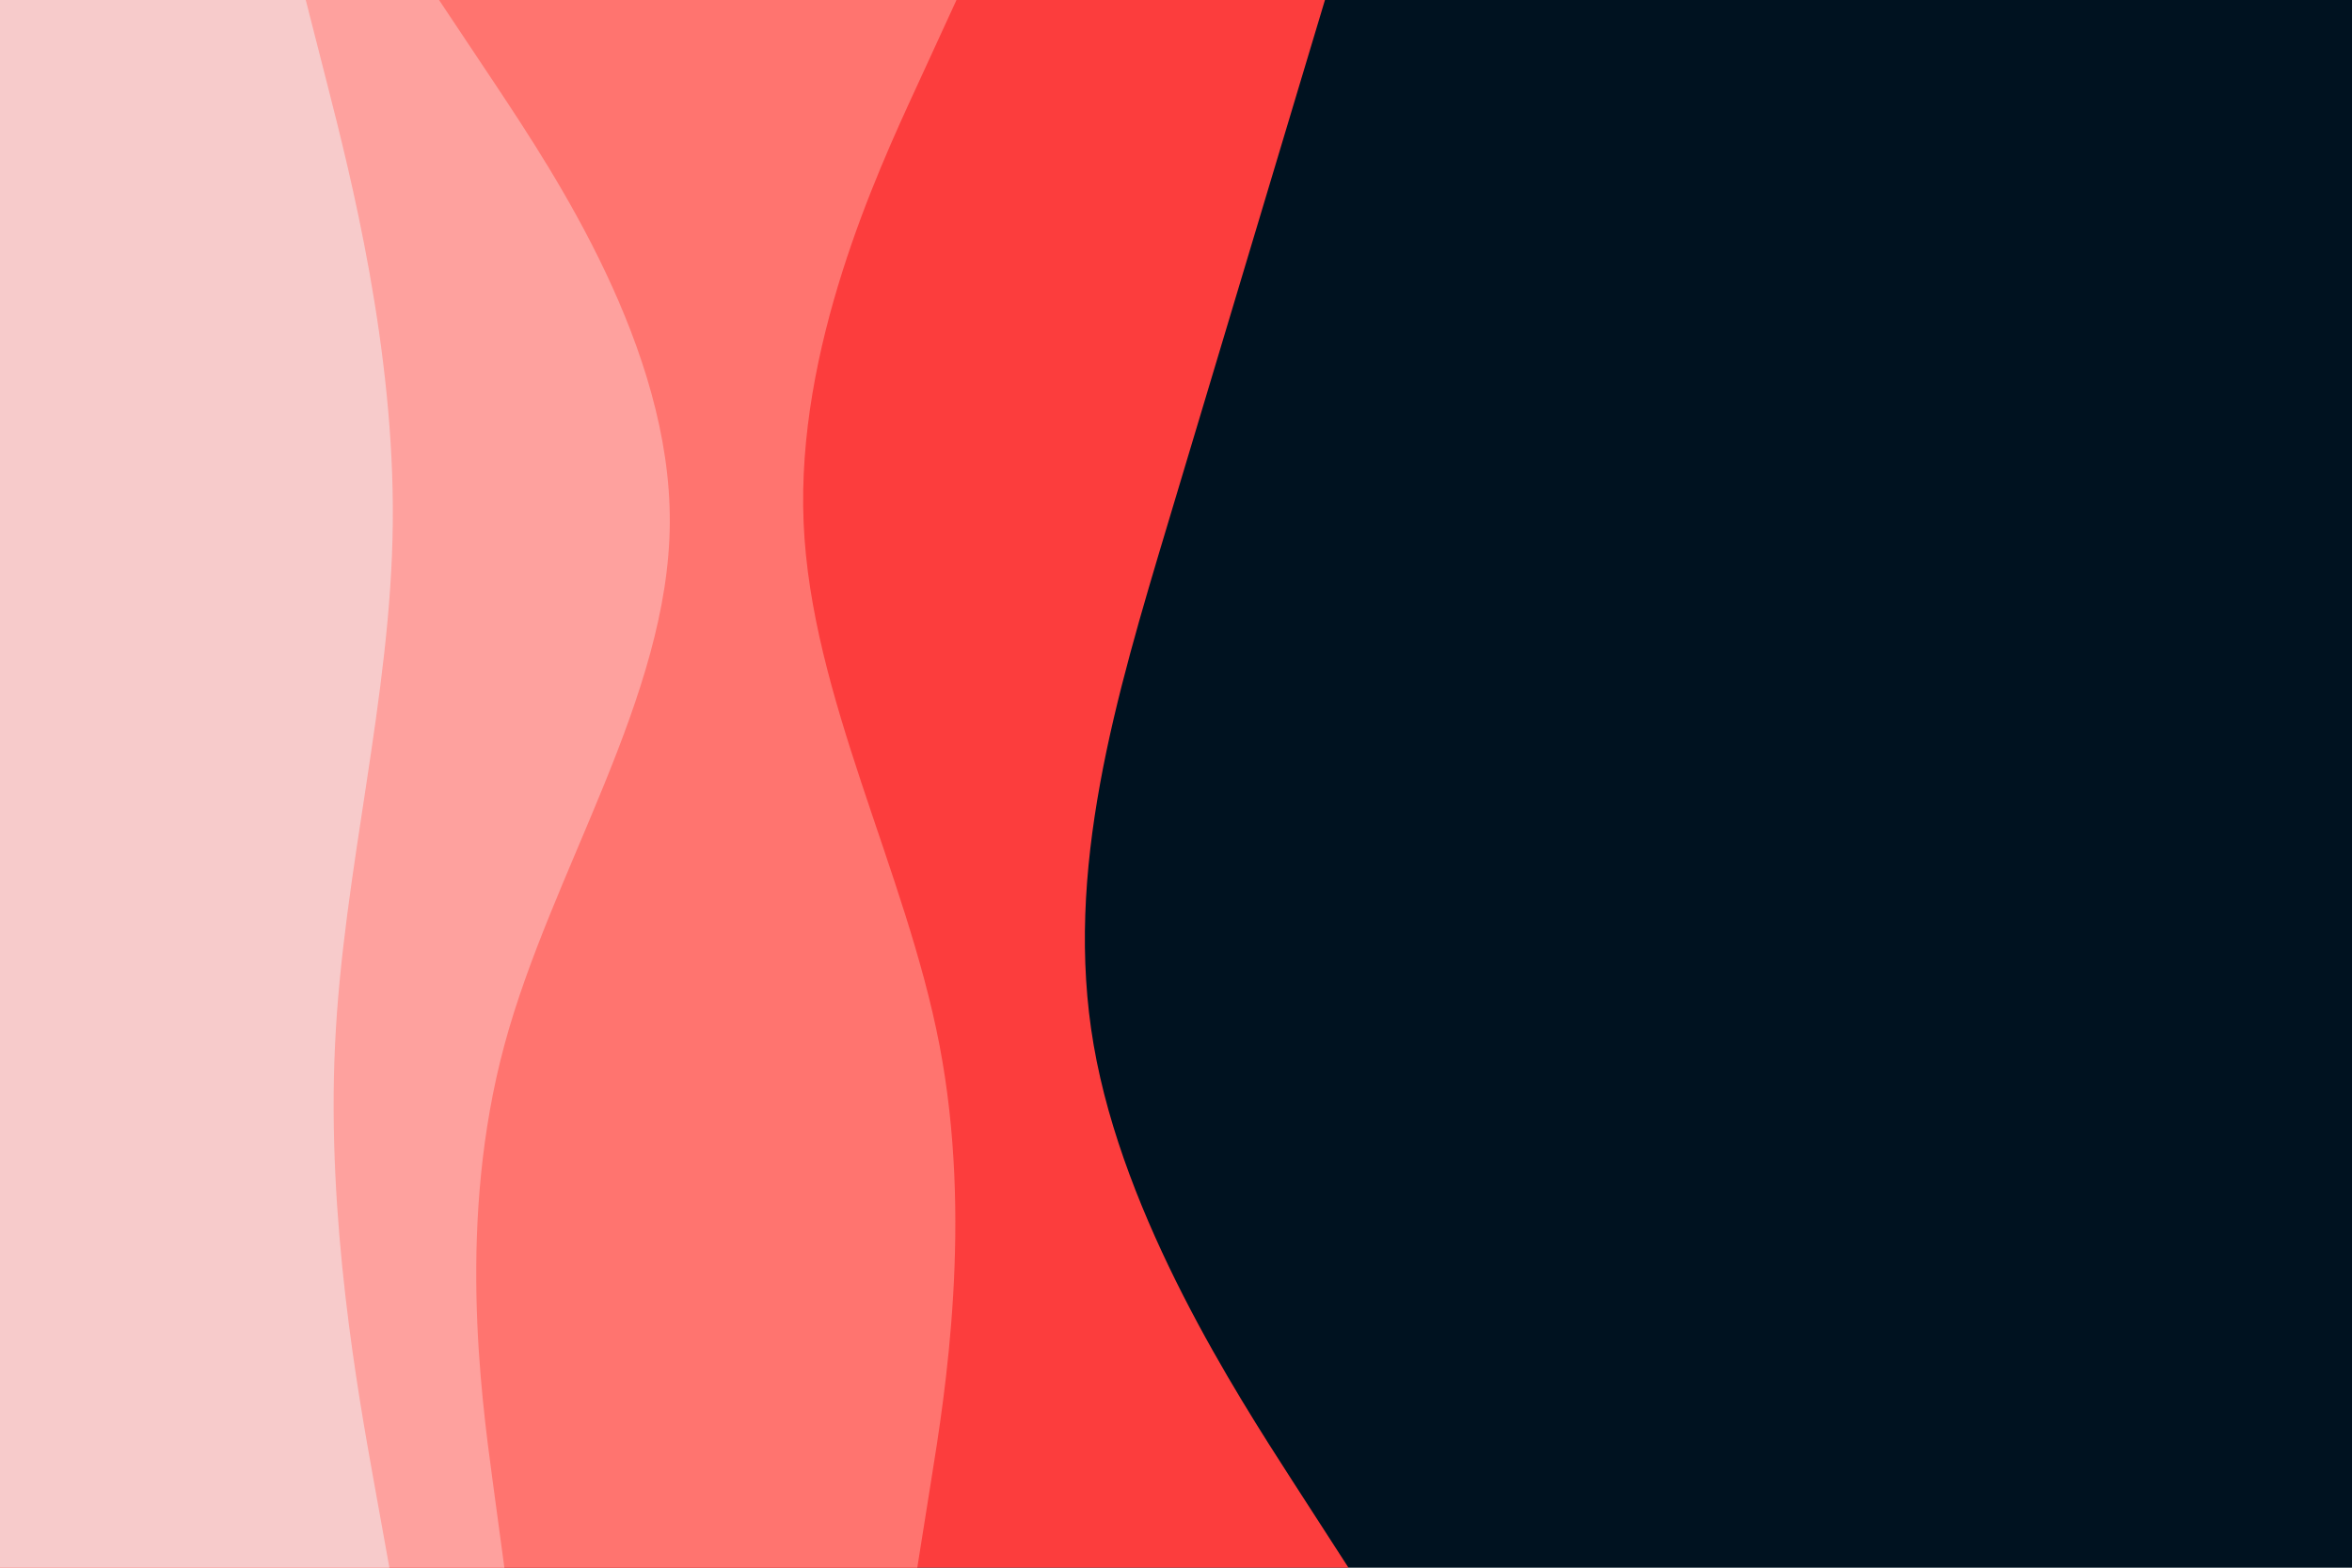 <svg id="visual" viewBox="0 0 900 600" width="900" height="600" xmlns="http://www.w3.org/2000/svg" xmlns:xlink="http://www.w3.org/1999/xlink" version="1.1"><rect x="0" y="0" width="900" height="600" fill="#001220"></rect><path d="M507 0L497 33.3C487 66.7 467 133.3 447 200C427 266.7 407 333.3 418.5 400C430 466.7 473 533.3 494.5 566.7L516 600L0 600L0 566.7C0 533.3 0 466.7 0 400C0 333.3 0 266.7 0 200C0 133.3 0 66.7 0 33.3L0 0Z" fill="#fc3d3d"></path><path d="M366 0L350.7 33.3C335.3 66.7 304.7 133.3 307.5 200C310.3 266.7 346.7 333.3 359.5 400C372.3 466.7 361.7 533.3 356.3 566.7L351 600L0 600L0 566.7C0 533.3 0 466.7 0 400C0 333.3 0 266.7 0 200C0 133.3 0 66.7 0 33.3L0 0Z" fill="#ff746f"></path><path d="M168 0L190.2 33.3C212.3 66.7 256.7 133.3 256.3 200C256 266.7 211 333.3 193 400C175 466.7 184 533.3 188.5 566.7L193 600L0 600L0 566.7C0 533.3 0 466.7 0 400C0 333.3 0 266.7 0 200C0 133.3 0 66.7 0 33.3L0 0Z" fill="#fea19e"></path><path d="M117 0L125.5 33.3C134 66.7 151 133.3 150.3 200C149.7 266.7 131.3 333.3 128.2 400C125 466.7 137 533.3 143 566.7L149 600L0 600L0 566.7C0 533.3 0 466.7 0 400C0 333.3 0 266.7 0 200C0 133.3 0 66.7 0 33.3L0 0Z" fill="#f7cbcb"></path></svg>